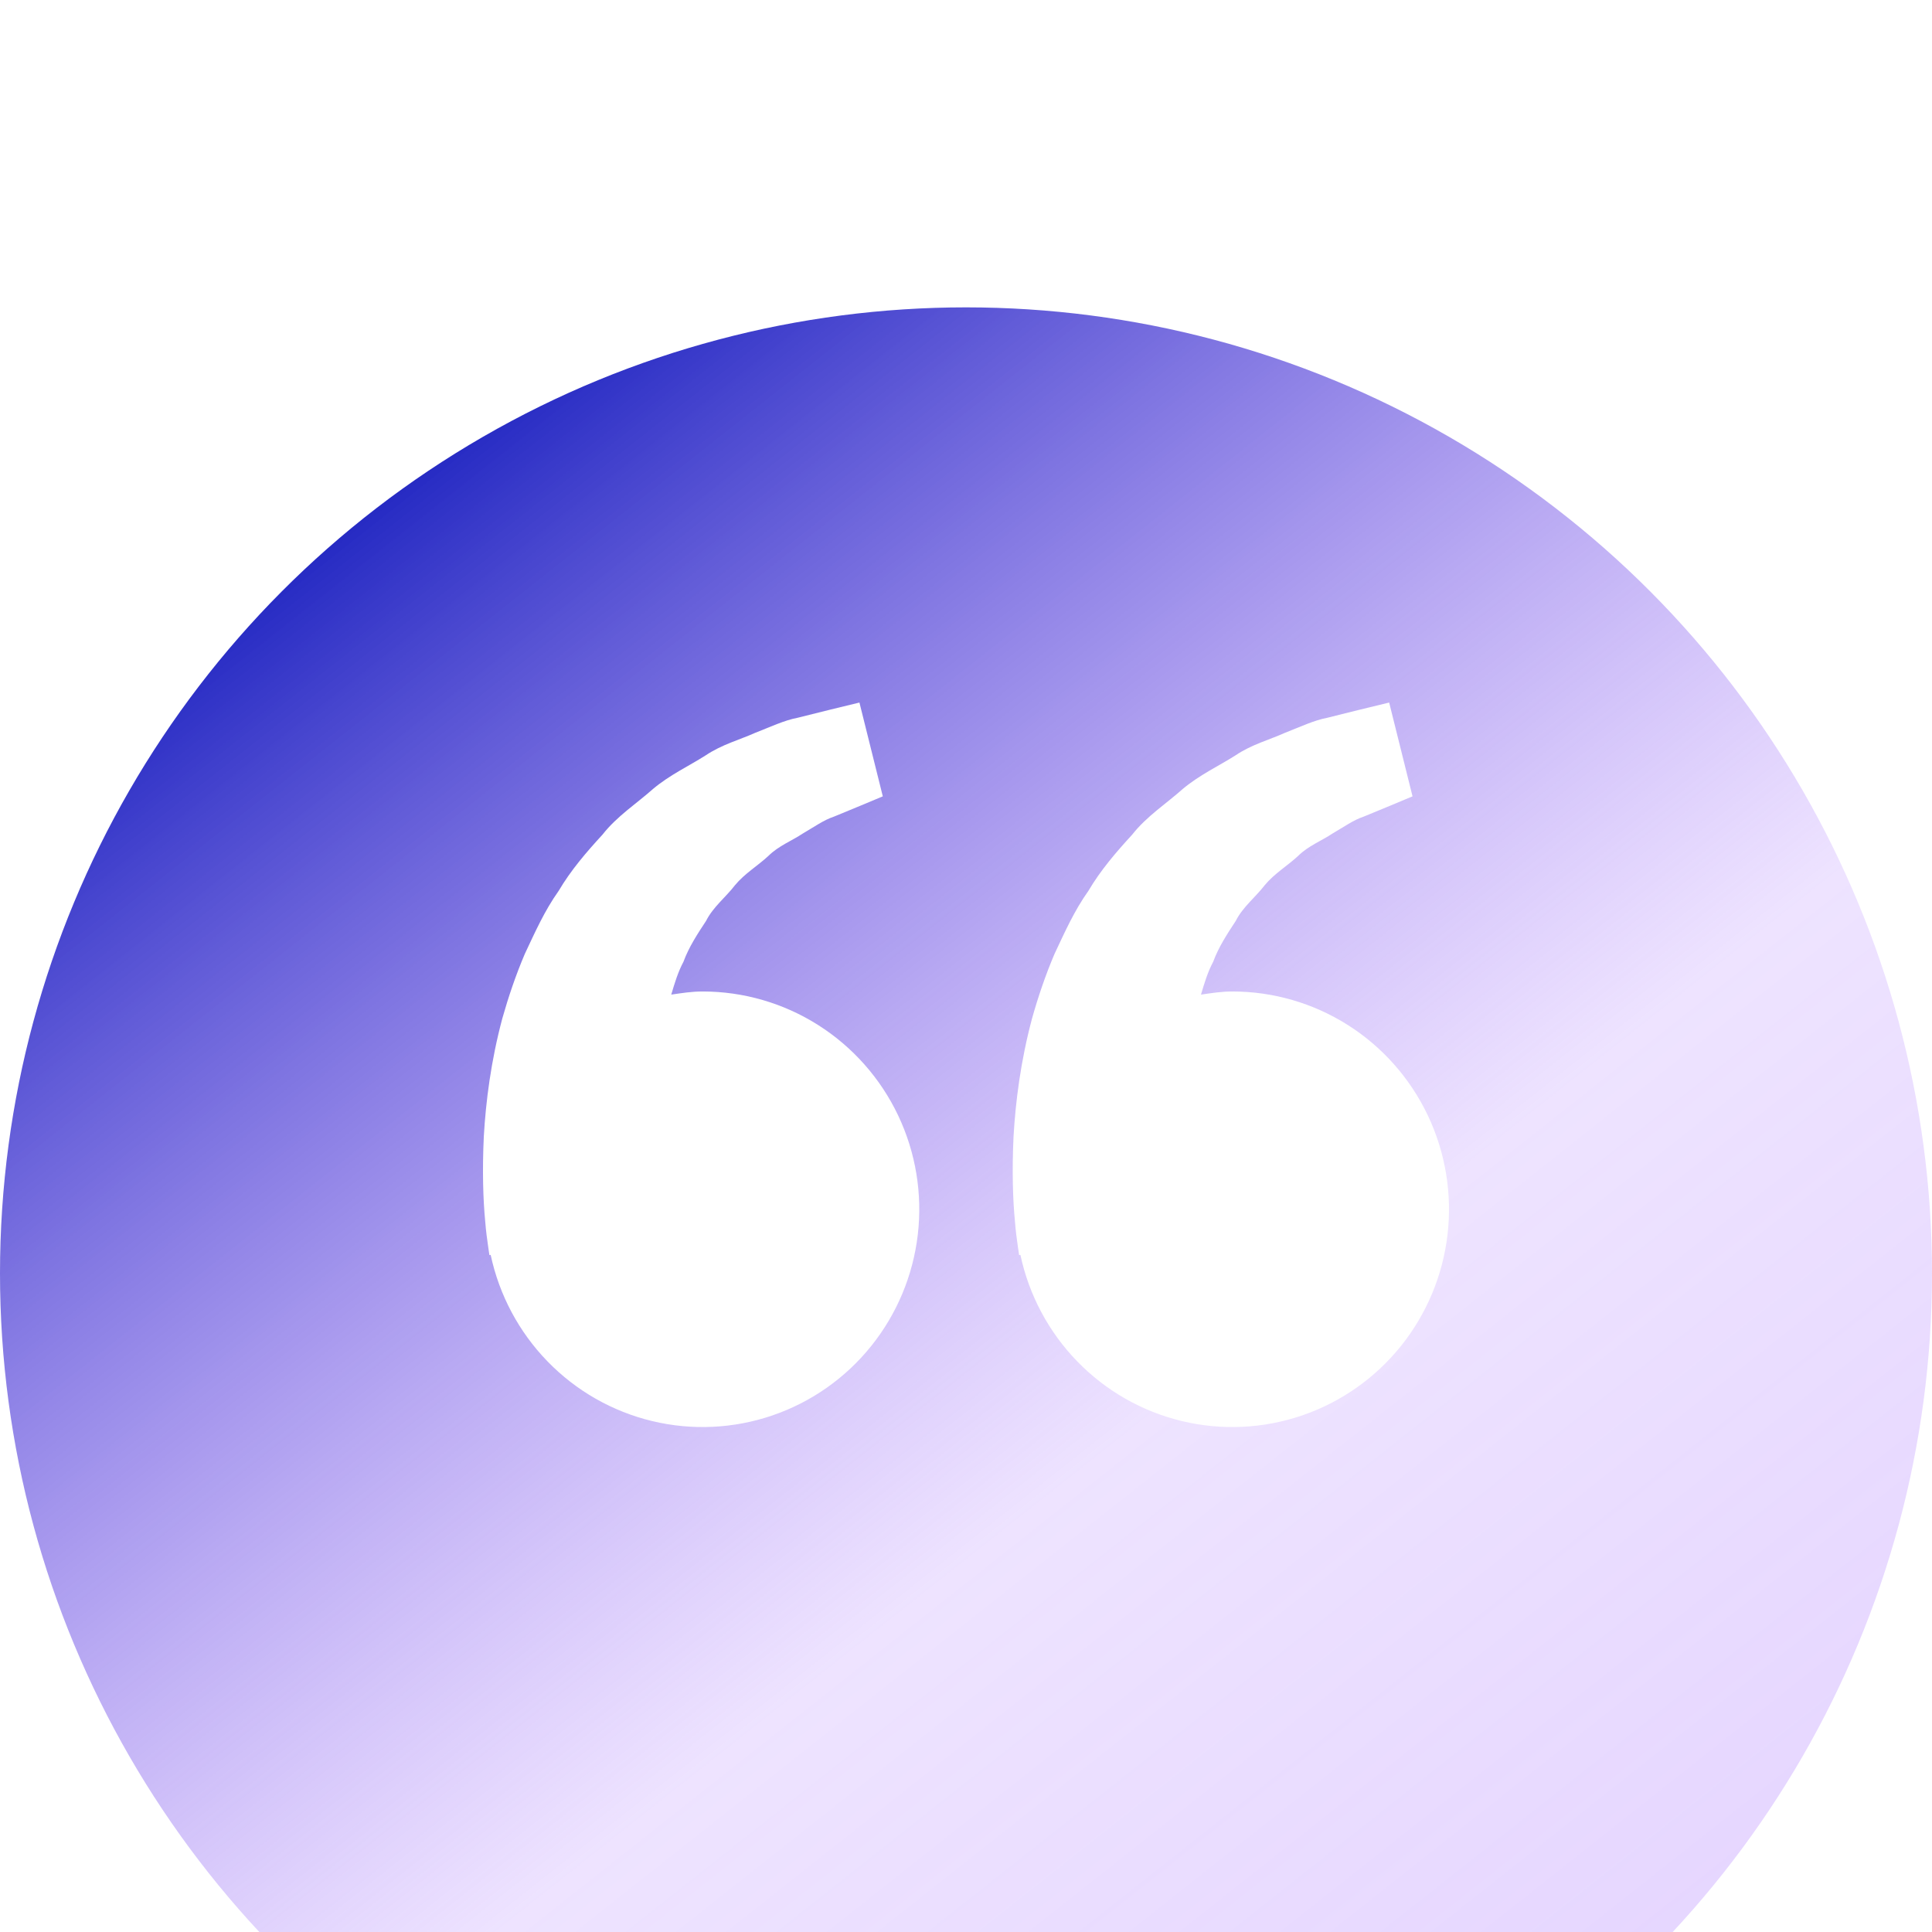 <svg width="64" height="64" viewBox="0 0 64 64" fill="none" xmlns="http://www.w3.org/2000/svg">
<g filter="url(#filter0_i_135_11060)">
<circle cx="32" cy="32" r="32" fill="url(#paint0_linear_135_11060)"/>
</g>
<g filter="url(#filter1_d_135_11060)">
<path d="M23.273 29.935C22.917 29.935 22.576 29.989 22.236 30.039C22.346 29.667 22.459 29.289 22.641 28.949C22.823 28.455 23.107 28.027 23.39 27.596C23.626 27.129 24.042 26.814 24.348 26.414C24.669 26.026 25.106 25.768 25.452 25.446C25.792 25.109 26.237 24.941 26.591 24.704C26.961 24.49 27.284 24.255 27.628 24.142L28.488 23.787L29.244 23.471L28.47 20.364L27.518 20.595C27.213 20.672 26.842 20.761 26.419 20.869C25.987 20.949 25.526 21.169 25.012 21.369C24.505 21.597 23.918 21.75 23.372 22.116C22.823 22.466 22.19 22.757 21.632 23.226C21.091 23.708 20.438 24.127 19.957 24.741C19.43 25.314 18.91 25.917 18.506 26.603C18.039 27.258 17.722 27.976 17.387 28.686C17.084 29.396 16.84 30.122 16.64 30.828C16.262 32.242 16.093 33.585 16.027 34.735C15.973 35.886 16.005 36.843 16.072 37.536C16.096 37.863 16.141 38.18 16.173 38.4L16.212 38.669L16.254 38.66C16.538 39.992 17.191 41.216 18.138 42.19C19.085 43.165 20.287 43.85 21.605 44.166C22.924 44.483 24.304 44.418 25.587 43.979C26.87 43.54 28.004 42.745 28.856 41.685C29.708 40.626 30.244 39.346 30.403 37.993C30.561 36.64 30.336 35.27 29.752 34.041C29.168 32.812 28.249 31.774 27.103 31.047C25.956 30.32 24.628 29.935 23.273 29.935ZM40.821 29.935C40.465 29.935 40.124 29.989 39.784 30.039C39.894 29.667 40.007 29.289 40.189 28.949C40.371 28.455 40.655 28.027 40.937 27.596C41.173 27.129 41.59 26.814 41.896 26.414C42.217 26.026 42.654 25.768 43 25.446C43.34 25.109 43.785 24.941 44.139 24.704C44.509 24.49 44.831 24.255 45.176 24.142L46.036 23.787L46.792 23.471L46.018 20.364L45.066 20.595C44.761 20.672 44.389 20.761 43.967 20.869C43.534 20.949 43.073 21.169 42.56 21.369C42.054 21.598 41.465 21.75 40.92 22.118C40.371 22.467 39.738 22.759 39.179 23.227C38.639 23.71 37.986 24.128 37.504 24.741C36.978 25.314 36.458 25.917 36.054 26.603C35.587 27.258 35.269 27.976 34.934 28.686C34.631 29.396 34.387 30.122 34.188 30.828C33.81 32.242 33.641 33.585 33.575 34.735C33.521 35.886 33.553 36.843 33.62 37.536C33.644 37.863 33.688 38.18 33.72 38.4L33.76 38.669L33.802 38.66C34.086 39.992 34.739 41.216 35.686 42.19C36.633 43.165 37.835 43.85 39.153 44.166C40.472 44.483 41.852 44.418 43.135 43.979C44.418 43.54 45.551 42.745 46.404 41.685C47.256 40.626 47.792 39.346 47.951 37.993C48.109 36.64 47.883 35.27 47.299 34.041C46.715 32.812 45.797 31.774 44.651 31.047C43.504 30.32 42.176 29.935 40.821 29.935Z" fill="white"/>
</g>
<defs>
<filter id="filter0_i_135_11060" x="0" y="0" width="64" height="66.909" filterUnits="userSpaceOnUse" color-interpolation-filters="sRGB">
<feFlood flood-opacity="0" result="BackgroundImageFix"/>
<feBlend mode="normal" in="SourceGraphic" in2="BackgroundImageFix" result="shape"/>
<feColorMatrix in="SourceAlpha" type="matrix" values="0 0 0 0 0 0 0 0 0 0 0 0 0 0 0 0 0 0 127 0" result="hardAlpha"/>
<feOffset dy="10.182"/>
<feGaussianBlur stdDeviation="1.455"/>
<feComposite in2="hardAlpha" operator="arithmetic" k2="-1" k3="1"/>
<feColorMatrix type="matrix" values="0 0 0 0 0 0 0 0 0 0 0 0 0 0 0 0 0 0 0.1 0"/>
<feBlend mode="normal" in2="shape" result="effect1_innerShadow_135_11060"/>
</filter>
<filter id="filter1_d_135_11060" x="11.636" y="18.909" width="40.727" height="32.727" filterUnits="userSpaceOnUse" color-interpolation-filters="sRGB">
<feFlood flood-opacity="0" result="BackgroundImageFix"/>
<feColorMatrix in="SourceAlpha" type="matrix" values="0 0 0 0 0 0 0 0 0 0 0 0 0 0 0 0 0 0 127 0" result="hardAlpha"/>
<feOffset dy="2.909"/>
<feGaussianBlur stdDeviation="2.182"/>
<feComposite in2="hardAlpha" operator="out"/>
<feColorMatrix type="matrix" values="0 0 0 0 0 0 0 0 0 0 0 0 0 0 0 0 0 0 0.08 0"/>
<feBlend mode="normal" in2="BackgroundImageFix" result="effect1_dropShadow_135_11060"/>
<feBlend mode="normal" in="SourceGraphic" in2="effect1_dropShadow_135_11060" result="shape"/>
</filter>
<linearGradient id="paint0_linear_135_11060" x1="8.258" y1="8" x2="50.105" y2="60.913" gradientUnits="userSpaceOnUse">
<stop stop-color="#1A21BF"/>
<stop offset="0.609" stop-color="#A974FF" stop-opacity="0.2"/>
<stop offset="1" stop-color="#A974FF" stop-opacity="0.3"/>
</linearGradient>
</defs>
</svg>
